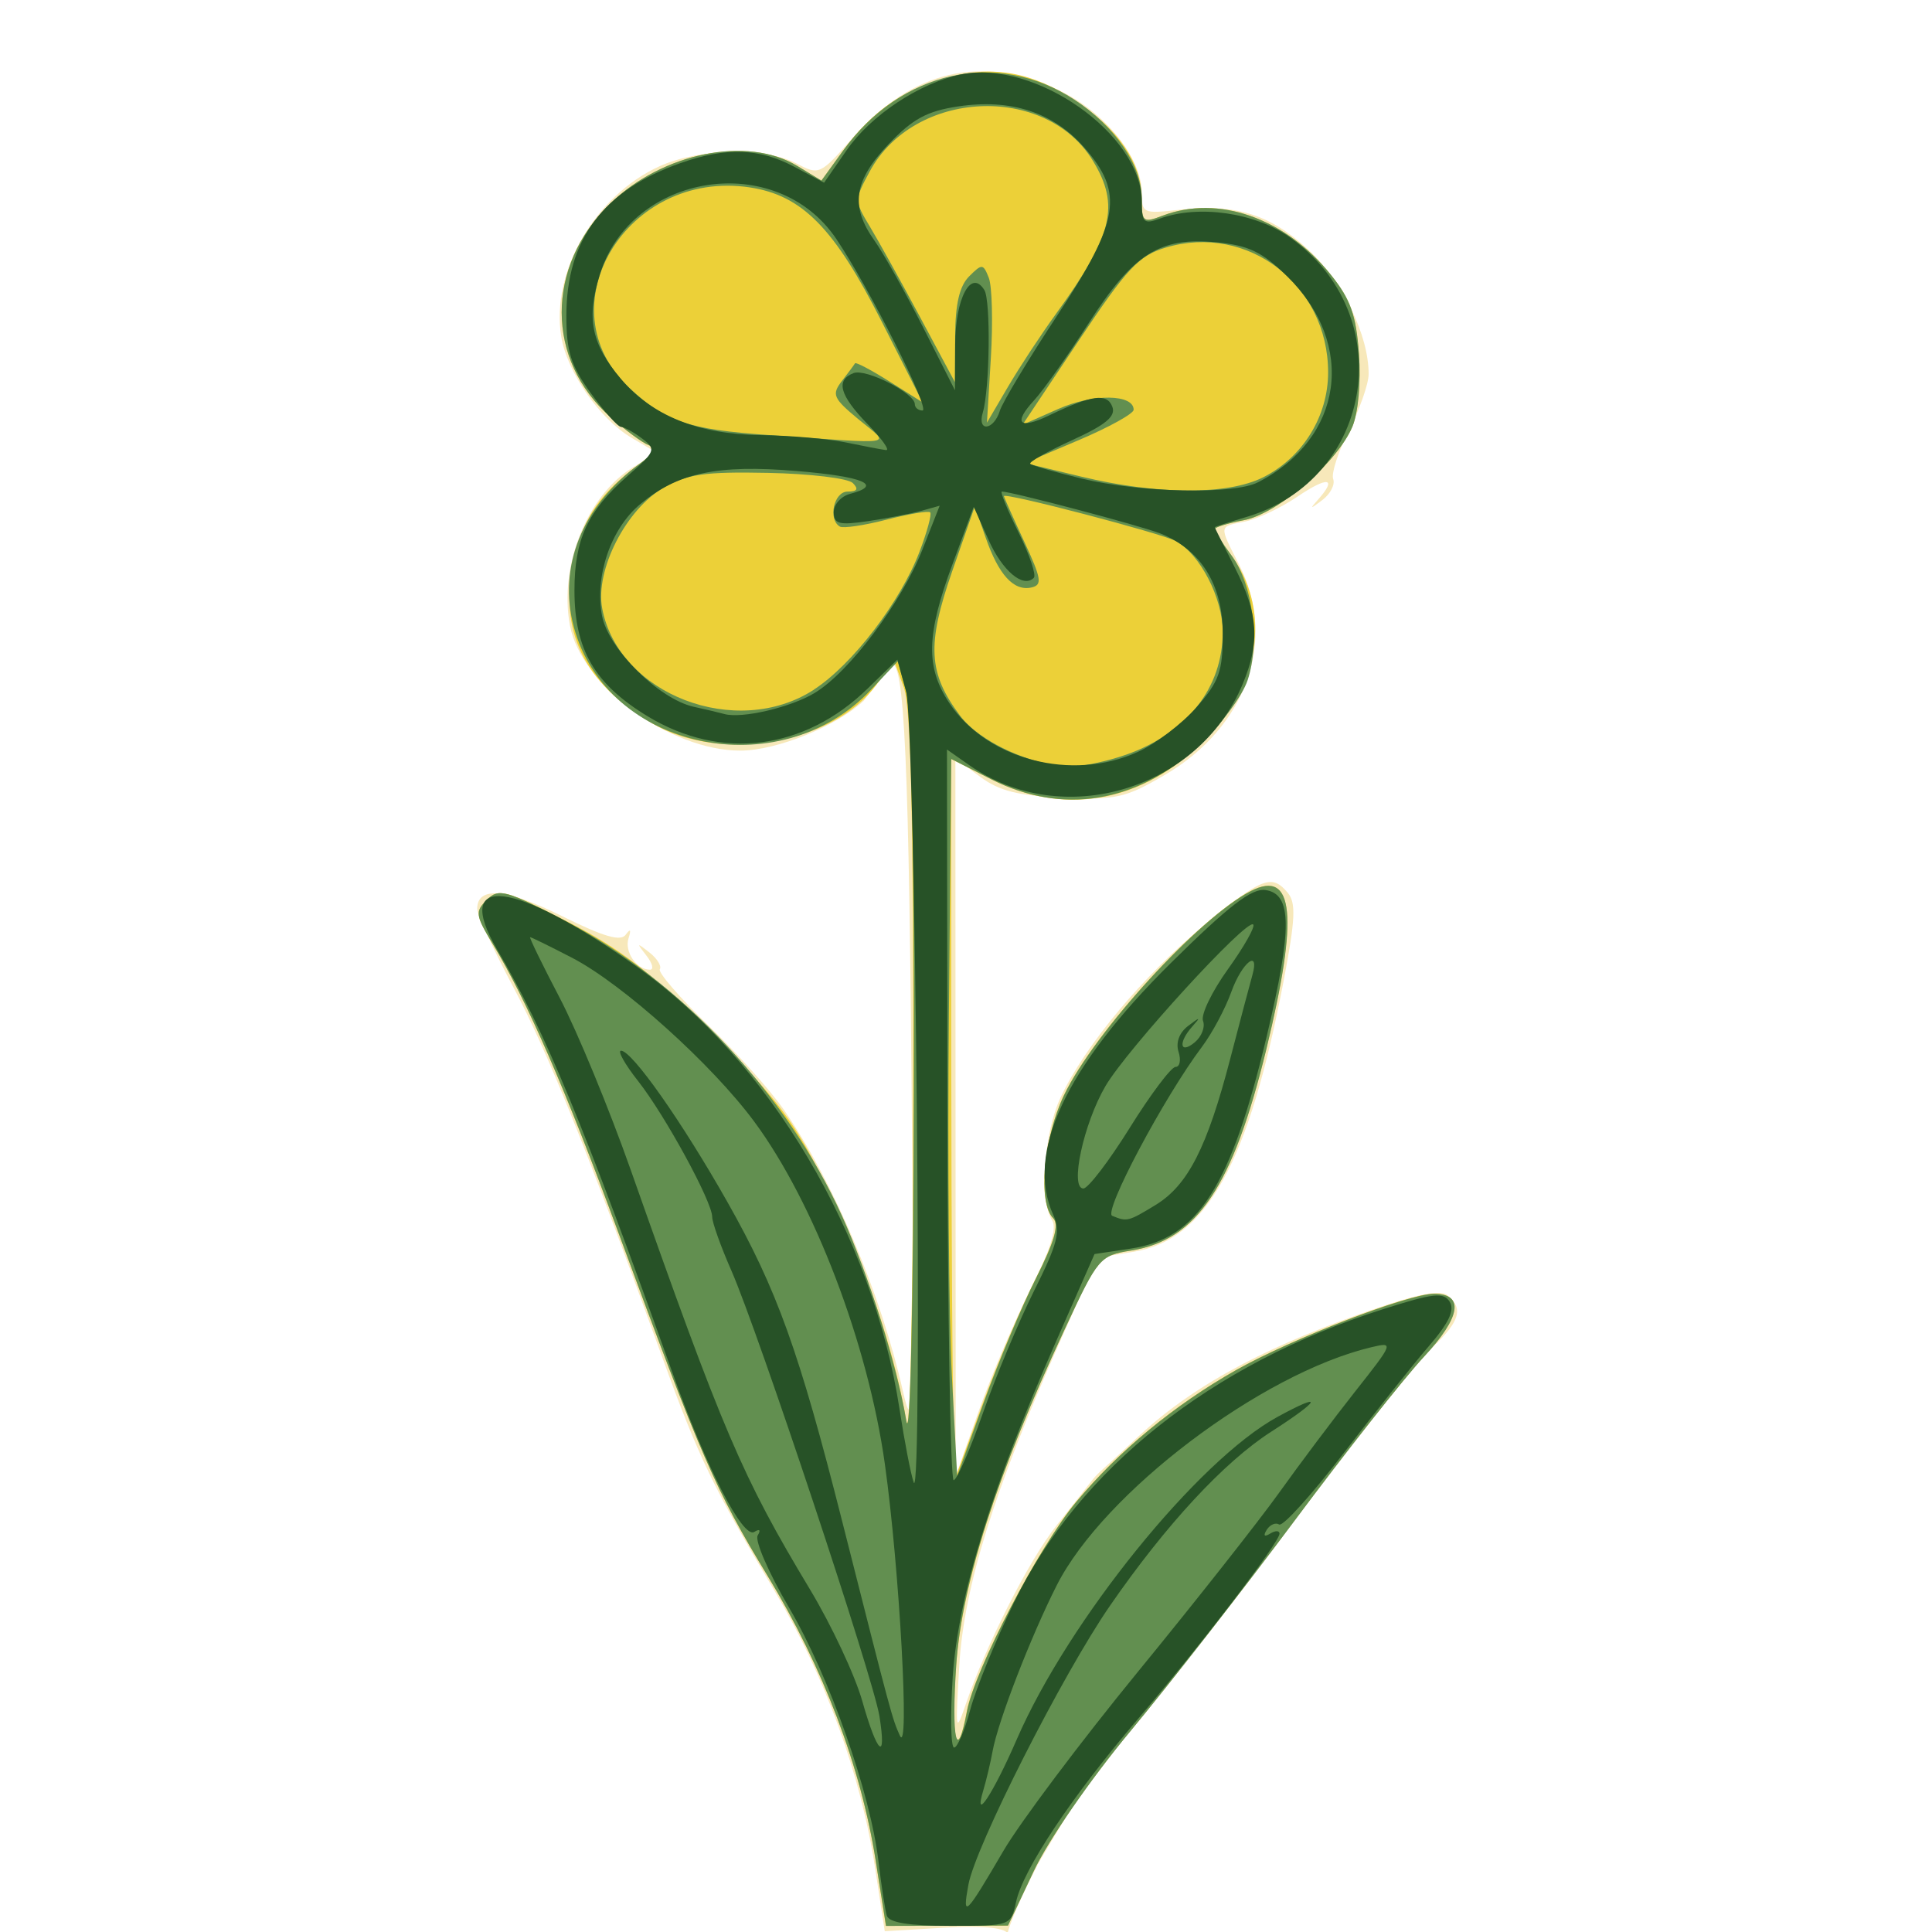 <?xml version="1.0" encoding="UTF-8" standalone="no"?>
<!-- Created with Inkscape (http://www.inkscape.org/) -->

<svg
   width="185"
   height="185"
   viewBox="0 0 48.948 48.948"
   version="1.1"
   id="svg1"
   sodipodi:docname="oenothera-hartwegii-5.svg"
   inkscape:version="1.4 (e7c3feb100, 2024-10-09)"
   xmlns:inkscape="http://www.inkscape.org/namespaces/inkscape"
   xmlns:sodipodi="http://sodipodi.sourceforge.net/DTD/sodipodi-0.dtd"
   xmlns="http://www.w3.org/2000/svg"
   xmlns:svg="http://www.w3.org/2000/svg">
  <sodipodi:namedview
     id="namedview1"
     pagecolor="#ffffff"
     bordercolor="#666666"
     borderopacity="1.0"
     inkscape:showpageshadow="2"
     inkscape:pageopacity="0.0"
     inkscape:pagecheckerboard="0"
     inkscape:deskcolor="#d1d1d1"
     inkscape:document-units="mm"
     inkscape:zoom="1.8041143"
     inkscape:cx="-27.160142"
     inkscape:cy="129.70353"
     inkscape:current-layer="layer1" />
  <defs
     id="defs1" />
  <g
     inkscape:label="Ebene 1"
     inkscape:groupmode="layer"
     id="layer1">
    <g
       id="g19563"
       transform="matrix(0.776,0,0,0.776,-36.353,-17.388)"
       style="display:inline;stroke-width:1.289">
      <path
         style="fill:#f7e8ba;stroke-width:1.289"
         d="M 79.74,85.524 C 79.625,85.338 78.871,85.274 77.647,85.346 L 75.733,85.46 75.417,83.391 C 74.951,80.348 73.777,77.11 72.141,74.358 70.137,70.985 69.639,69.951 68.486,66.766 66.031,59.984 64.732,56.752 63.62,54.662 62.964,53.428 62.427,52.266 62.427,52.08 c 0,-0.746 0.951,-0.665 2.764,0.235 1.361,0.675 1.918,0.838 2.085,0.609 0.152,-0.209 0.183,-0.17 0.091,0.118 -0.139,0.44 0.261,1.024 0.701,1.024 0.134,0 0.081,-0.208 -0.119,-0.463 -0.329,-0.419 -0.319,-0.429 0.097,-0.102 0.253,0.198 0.408,0.446 0.343,0.55 -0.064,0.104 0.651,0.931 1.589,1.838 0.938,0.907 2.048,2.148 2.466,2.758 1.64,2.391 3.153,5.97 3.881,9.178 0.358,1.578 0.381,0.719 0.279,-10.451 -0.102,-11.191 -0.269,-13.981 -0.784,-13.148 -0.045,0.072 -0.772,1.059 -0.772,1.059 -0.889,0.834 -2.842,1.625 -4.021,1.629 -2.301,0.007 -5.204,-2.122 -5.573,-4.087 -0.363,-1.937 0.56,-4.25 2.062,-5.164 l 0.778,-0.473 -0.823,-0.486 c -1.05,-0.621 -2.113,-2.151 -2.302,-3.315 -0.34,-2.098 1.103,-4.596 3.209,-5.553 1.29,-0.586 3.436,-0.631 4.466,-0.094 0.75,0.391 0.774,0.38 1.842,-0.833 1.946,-2.21 4.195,-2.738 6.699,-1.572 1.514,0.705 2.738,2.206 2.738,3.358 0,0.671 0.048,0.694 1.174,0.567 1.876,-0.211 2.995,0.128 4.254,1.288 1.124,1.036 1.98,2.797 1.98,4.071 0,0.313 -0.289,1.139 -0.641,1.836 -0.353,0.697 -0.585,1.412 -0.517,1.59 0.068,0.178 -0.09,0.486 -0.351,0.684 -0.406,0.308 -0.427,0.306 -0.144,-0.011 0.641,-0.719 0.319,-0.77 -0.661,-0.105 -0.546,0.37 -1.32,0.739 -1.72,0.819 -0.868,0.174 -0.859,0.107 -0.198,1.402 1.259,2.468 0.254,5.309 -2.433,6.878 -1.274,0.744 -1.579,0.812 -3.305,0.737 -1.474,-0.064 -2.084,-0.217 -2.712,-0.681 l -0.81,-0.599 0.005,11.716 0.005,11.716 0.749,-2.117 c 0.412,-1.164 1.174,-2.958 1.694,-3.987 0.649,-1.285 0.87,-1.989 0.705,-2.249 -0.422,-0.667 -0.27,-2.852 0.28,-4.02 0.8,-1.699 2.704,-3.982 4.681,-5.612 1.898,-1.566 2.213,-1.688 2.734,-1.06 0.271,0.327 0.246,0.865 -0.131,2.844 -1.142,5.986 -2.521,8.483 -4.901,8.874 l -1.19,0.196 -1.231,2.771 c -2.132,4.801 -3.121,7.983 -3.273,10.537 -0.131,2.192 -0.122,2.244 0.225,1.23 0.628,-1.833 2.018,-4.632 2.974,-5.828 1.802,-2.252 0.681,-1.027 2.615,-2.845 2.007,-1.888 4.619,-3.112 7.62,-4.152 1.551,-0.538 2.277,-0.677 2.512,-0.482 0.516,0.428 0.397,0.841 -0.486,1.681 -0.847,0.806 -4.318,5.453 -5.29,6.059 -2.765,2.934 -5.162,6.674 -7.584,10.792 -0.888,1.711 -1.01,2.288 -1.01,2.288 z"
         id="path19275"
         sodipodi:nodetypes="cscssssssscscsssssssscsscsssssssssssssssssssscccsssssssscssssssssssc" />
      <path
         style="fill:#ecd038;stroke-width:1.289"
         d="m 75.437,83.156 c -0.483,-3.069 -1.712,-6.306 -3.53,-9.299 -1.704,-2.804 -2.16,-3.854 -4.866,-11.193 -1.752,-4.752 -2.984,-7.579 -4.121,-9.462 -0.55,-0.911 -0.565,-1.031 -0.179,-1.417 0.386,-0.386 0.609,-0.326 2.633,0.712 1.751,0.898 2.738,1.661 4.737,3.666 2.156,2.162 2.706,2.9 3.755,5.046 1.261,2.579 2.19,5.321 2.57,7.583 0.126,0.753 0.219,-3.736 0.226,-10.89 0.008,-8.809 -0.076,-12.412 -0.306,-13.045 l -0.317,-0.874 -0.574,0.777 c -1.439,1.946 -5.089,2.575 -7.329,1.262 -2.234,-1.309 -3.066,-3.048 -2.555,-5.333 0.309,-1.382 0.867,-2.198 2.136,-3.128 0.47,-0.344 0.559,-0.523 0.305,-0.62 -0.196,-0.074 -0.754,-0.484 -1.24,-0.911 -2.125,-1.866 -2.131,-4.921 -0.013,-6.976 1.713,-1.662 4.476,-2.218 6.104,-1.23 l 0.791,0.48 0.707,-0.976 c 0.918,-1.267 1.983,-2.01 3.438,-2.399 1.489,-0.398 2.78,-0.155 4.184,0.787 1.377,0.925 2.124,2.027 2.126,3.139 0.002,0.806 0.039,0.839 0.68,0.595 1.823,-0.693 4.001,0.071 5.497,1.929 0.642,0.797 0.825,1.313 0.917,2.58 0.067,0.922 -0.022,1.913 -0.211,2.371 -0.483,1.165 -2.441,2.854 -3.551,3.062 -0.522,0.098 -0.95,0.229 -0.95,0.292 0,0.062 0.241,0.44 0.536,0.839 1.248,1.688 0.997,4.039 -0.619,5.799 -2.057,2.24 -4.703,2.799 -7.215,1.525 -0.716,-0.363 -1.302,-0.66 -1.302,-0.661 0,-1.09e-4 0.002,4.494 0.004,9.987 0.003,5.493 0.038,10.761 0.08,11.707 l 0.075,1.72 0.88,-2.392 c 0.484,-1.315 1.261,-3.146 1.726,-4.068 0.604,-1.197 0.765,-1.757 0.561,-1.961 -0.502,-0.502 -0.315,-2.618 0.354,-4.015 0.987,-2.06 4.421,-5.811 6.108,-6.67 1.403,-0.714 1.553,0.827 0.501,5.155 -1.091,4.488 -2.267,6.242 -4.413,6.586 -1.031,0.165 -1.081,0.225 -2.176,2.576 -2.178,4.678 -3.338,8.267 -3.534,10.941 -0.178,2.433 0.014,3.286 0.344,1.526 0.255,-1.358 2.349,-5.371 3.565,-6.831 1.391,-1.67 3.218,-3.177 5.229,-4.312 1.795,-1.013 5.62,-2.488 6.454,-2.488 1,0 0.879,0.763 -0.328,2.057 -0.642,0.688 -2.542,3.096 -4.224,5.352 -1.682,2.256 -4.096,5.351 -5.365,6.879 -1.309,1.576 -2.672,3.549 -3.149,4.559 l -0.841,1.781 -1.992,0.005 -1.992,0.005 z"
         id="path19560" />
      <path
         style="fill:#628f50;stroke-width:1.289"
         d="m 75.437,83.156 c -0.483,-3.069 -1.712,-6.306 -3.53,-9.299 -1.704,-2.804 -2.16,-3.854 -4.866,-11.193 -1.752,-4.752 -2.984,-7.579 -4.121,-9.462 -0.55,-0.911 -0.565,-1.031 -0.179,-1.417 0.386,-0.386 0.609,-0.325 2.633,0.728 3.719,1.934 7.162,5.618 8.961,9.585 0.862,1.902 1.797,4.88 2.101,6.693 0.128,0.761 0.227,-3.605 0.245,-10.758 0.019,-7.66 -0.071,-12.401 -0.247,-13.035 l -0.277,-0.997 -0.876,0.929 c -2.974,3.153 -8.619,1.963 -9.698,-2.045 -0.53,-1.967 0.269,-3.96 2.135,-5.325 0.47,-0.344 0.559,-0.523 0.305,-0.62 -0.196,-0.074 -0.754,-0.484 -1.24,-0.911 -2.125,-1.866 -2.131,-4.921 -0.013,-6.976 1.713,-1.662 4.476,-2.218 6.104,-1.23 l 0.791,0.48 0.707,-0.976 c 1.899,-2.621 5.013,-3.312 7.542,-1.673 1.324,0.858 2.208,2.147 2.208,3.217 0,0.789 0.039,0.822 0.679,0.579 1.823,-0.693 4.001,0.071 5.497,1.929 0.642,0.797 0.825,1.313 0.917,2.58 0.067,0.922 -0.022,1.913 -0.211,2.371 -0.483,1.165 -2.441,2.854 -3.551,3.062 -0.522,0.098 -0.95,0.229 -0.95,0.292 0,0.062 0.251,0.454 0.559,0.869 0.688,0.931 0.929,2.817 0.518,4.062 -0.169,0.513 -0.882,1.47 -1.583,2.126 -2.016,1.885 -4.467,2.285 -6.791,1.106 -0.716,-0.363 -1.302,-0.66 -1.302,-0.66 0,1.96e-4 -0.035,3.78 -0.078,8.399 -0.043,4.619 3.29e-4,9.886 0.096,11.704 l 0.175,3.305 0.864,-2.389 c 0.475,-1.314 1.244,-3.143 1.71,-4.065 0.604,-1.197 0.765,-1.757 0.561,-1.961 -0.502,-0.502 -0.315,-2.618 0.354,-4.015 0.987,-2.06 4.421,-5.811 6.108,-6.67 1.403,-0.714 1.553,0.827 0.501,5.155 -1.091,4.488 -2.267,6.242 -4.413,6.586 -1.031,0.165 -1.081,0.225 -2.176,2.576 -2.23,4.79 -3.357,8.273 -3.538,10.941 -0.166,2.444 0.022,3.268 0.349,1.526 0.255,-1.358 2.349,-5.371 3.565,-6.831 1.391,-1.67 3.218,-3.177 5.229,-4.312 1.795,-1.013 5.62,-2.488 6.454,-2.488 1,0 0.879,0.763 -0.328,2.057 -0.642,0.688 -2.542,3.096 -4.224,5.352 -1.682,2.256 -4.096,5.351 -5.365,6.879 -1.309,1.576 -2.672,3.549 -3.149,4.559 l -0.841,1.781 -1.992,0.005 -1.992,0.005 z m 8.181,-36.111 c 1.988,-0.702 3.15,-2.183 3.149,-4.013 -0.001,-1.103 -0.744,-2.539 -1.533,-2.961 -0.478,-0.256 -5.61,-1.597 -5.61,-1.466 0,0.034 0.296,0.699 0.658,1.477 0.572,1.23 0.602,1.427 0.233,1.507 -0.574,0.124 -1.068,-0.419 -1.49,-1.637 l -0.352,-1.016 -0.74,2.126 c -0.833,2.394 -0.782,3.325 0.259,4.712 0.639,0.852 2.295,1.618 3.58,1.656 0.382,0.011 1.212,-0.162 1.845,-0.385 z M 73.421,44.921 c 1.252,-0.812 2.819,-2.856 3.445,-4.495 0.25,-0.654 0.407,-1.235 0.35,-1.291 -0.057,-0.057 -0.7,0.051 -1.427,0.239 -0.728,0.188 -1.412,0.289 -1.521,0.226 -0.397,-0.233 -0.197,-1.143 0.251,-1.143 0.317,0 0.367,-0.083 0.17,-0.28 -0.154,-0.154 -1.398,-0.303 -2.765,-0.331 -2.07,-0.042 -2.639,0.039 -3.411,0.483 -1.23,0.709 -2.24,2.692 -2.006,3.94 0.528,2.814 4.386,4.294 6.916,2.654 z M 88.086,37.992 c 1.291,-0.648 2.122,-1.99 2.122,-3.425 0,-2.865 -2.621,-4.88 -5.301,-4.077 -0.882,0.264 -1.26,0.668 -2.847,3.045 l -1.829,2.74 1.176,-0.52 c 1.13,-0.5 2.452,-0.484 2.452,0.03 0,0.126 -0.8,0.57 -1.778,0.985 l -1.778,0.755 1.844,0.443 c 2.485,0.597 4.779,0.606 5.94,0.023 z m -13.213,-1.897 c -0.828,-0.687 -0.879,-0.806 -0.538,-1.25 0.208,-0.27 0.4,-0.529 0.427,-0.576 0.027,-0.047 0.535,0.221 1.129,0.596 l 1.079,0.681 -1.331,-2.63 c -1.552,-3.066 -2.602,-4.134 -4.317,-4.391 -4.02,-0.603 -6.737,3.928 -3.927,6.548 1.186,1.106 1.921,1.354 4.558,1.538 4.296,0.301 3.974,0.357 2.921,-0.516 z m 6.447,-3.437 c 1.862,-2.56 2.098,-3.54 1.208,-5.002 -1.546,-2.535 -5.845,-2.327 -7.288,0.352 -0.5,0.929 -0.5,0.954 0.004,1.792 0.281,0.468 1.021,1.803 1.645,2.967 l 1.134,2.117 0.008,-1.502 c 0.005,-1.051 0.142,-1.637 0.456,-1.951 0.421,-0.421 0.46,-0.418 0.643,0.047 0.107,0.272 0.137,1.448 0.067,2.612 l -0.128,2.117 0.685,-1.168 c 0.377,-0.642 1.082,-1.714 1.567,-2.381 z"
         id="path19479" />
      <path
         style="fill:#275227;stroke-width:1.289"
         d="m 75.801,84.956 c -0.056,-0.182 -0.178,-0.975 -0.271,-1.763 -0.265,-2.253 -1.602,-6.05 -2.922,-8.299 -0.664,-1.132 -1.125,-2.192 -1.024,-2.356 0.11,-0.179 0.065,-0.225 -0.112,-0.115 -0.368,0.228 -1.547,-2.056 -2.646,-5.129 -2.94,-8.218 -4.174,-11.197 -5.749,-13.886 -1.48,-2.526 0.555,-2.279 4.55,0.552 4.339,3.074 7.717,8.763 8.59,14.465 0.161,1.051 0.368,2.123 0.461,2.381 0.302,0.843 0.054,-24.736 -0.25,-25.837 l -0.284,-1.026 -0.972,0.947 c -2.065,2.012 -4.785,2.355 -7.176,0.906 -1.738,-1.053 -2.394,-2.179 -2.394,-4.11 0,-1.67 0.427,-2.591 1.734,-3.739 0.917,-0.805 0.942,-0.869 0.477,-1.221 -0.27,-0.205 -0.58,-0.376 -0.688,-0.38 -0.108,-0.005 -0.555,-0.503 -0.992,-1.106 -0.65,-0.897 -0.795,-1.359 -0.795,-2.524 0,-2.484 1.202,-4.094 3.72,-4.982 1.497,-0.528 2.582,-0.492 3.732,0.124 l 0.962,0.515 0.736,-1.061 c 0.79,-1.141 2.375,-2.192 3.727,-2.473 2.413,-0.502 5.909,1.952 5.909,4.148 0,0.689 0.065,0.749 0.595,0.556 1.262,-0.458 3.091,-0.197 4.229,0.605 3.588,2.527 2.768,7.888 -1.397,9.135 -0.576,0.172 -1.046,0.324 -1.045,0.338 6.09e-4,0.013 0.298,0.61 0.661,1.326 0.764,1.506 0.824,2.424 0.249,3.8 -1.443,3.455 -5.888,4.773 -8.92,2.645 l -0.732,-0.514 0.015,11.928 c 0.008,6.56 0.099,11.927 0.203,11.927 0.104,-3.78e-4 0.532,-0.983 0.953,-2.183 0.42,-1.2 1.175,-3.004 1.678,-4.009 0.768,-1.536 0.867,-1.927 0.625,-2.46 -0.92,-2.018 0.386,-4.822 3.833,-8.23 1.89,-1.869 2.641,-2.448 3.09,-2.385 0.87,0.124 0.881,1.247 0.045,4.763 -1.171,4.928 -2.251,6.615 -4.445,6.944 l -1.179,0.177 -1.247,2.831 c -2.113,4.796 -3.213,8.361 -3.383,10.967 -0.083,1.273 -0.063,2.315 0.045,2.315 0.108,0 0.346,-0.559 0.529,-1.243 0.183,-0.684 0.828,-2.261 1.433,-3.506 2.116,-4.351 6.431,-7.776 12.052,-9.566 1.646,-0.524 1.968,-0.559 2.169,-0.235 0.166,0.269 -0.034,0.692 -0.685,1.446 -0.506,0.586 -1.763,2.166 -2.794,3.51 -1.031,1.344 -1.972,2.384 -2.091,2.311 -0.119,-0.074 -0.302,0.006 -0.408,0.176 -0.12,0.193 -0.077,0.239 0.114,0.121 0.168,-0.104 0.305,-0.103 0.305,0.002 0,0.282 -2.569,3.644 -4.631,6.061 -2.165,2.537 -3.737,4.898 -3.971,5.963 -0.171,0.78 -0.175,0.781 -2.143,0.781 -1.346,0 -2.004,-0.105 -2.074,-0.331 z m 3.804,-2.117 c 0.544,-0.931 2.522,-3.564 4.395,-5.853 1.874,-2.288 3.947,-4.918 4.609,-5.844 0.661,-0.926 1.778,-2.413 2.483,-3.306 1.258,-1.593 1.267,-1.619 0.529,-1.444 -3.595,0.854 -8.739,4.747 -10.273,7.774 -0.849,1.676 -1.918,4.439 -2.095,5.418 -0.068,0.373 -0.204,0.945 -0.302,1.272 -0.336,1.112 0.325,0.108 1.09,-1.656 1.683,-3.881 5.915,-9.116 8.516,-10.534 1.535,-0.837 1.415,-0.556 -0.208,0.485 -1.537,0.987 -3.439,3.039 -5.264,5.683 -1.543,2.235 -4.392,7.85 -4.622,9.109 -0.205,1.12 -0.096,1.015 1.143,-1.105 z m -4.047,-4.406 c -0.199,-1.244 -3.953,-12.539 -4.834,-14.545 -0.344,-0.782 -0.625,-1.569 -0.625,-1.749 0,-0.497 -1.538,-3.317 -2.419,-4.436 -0.43,-0.546 -0.681,-0.992 -0.558,-0.992 0.36,0 1.995,2.326 3.475,4.943 1.619,2.862 2.336,4.858 3.741,10.403 1.621,6.401 1.635,6.452 1.886,7.011 0.331,0.737 -0.01,-5.454 -0.488,-8.864 -0.55,-3.921 -2.306,-8.527 -4.26,-11.172 -1.384,-1.874 -4.299,-4.497 -5.948,-5.352 -0.714,-0.37 -1.331,-0.674 -1.372,-0.674 -0.04,0 0.393,0.889 0.962,1.976 0.57,1.087 1.614,3.617 2.321,5.622 3.02,8.569 3.639,10.017 5.855,13.7 0.7,1.164 1.467,2.801 1.704,3.638 0.493,1.743 0.804,2.014 0.56,0.489 z m 9.017,-16.685 c 1.054,-0.643 1.684,-1.877 2.437,-4.772 0.322,-1.237 0.645,-2.457 0.718,-2.712 0.26,-0.905 -0.332,-0.446 -0.683,0.529 -0.196,0.546 -0.626,1.349 -0.954,1.786 -1.247,1.659 -3.234,5.4 -2.934,5.523 0.485,0.199 0.525,0.189 1.416,-0.354 z m -0.841,-2.523 c 0.68,-1.091 1.352,-1.984 1.492,-1.984 0.14,0 0.185,-0.221 0.099,-0.492 -0.097,-0.304 0.023,-0.627 0.313,-0.847 0.4,-0.303 0.42,-0.301 0.138,0.016 -0.47,0.527 -0.411,0.925 0.078,0.52 0.225,-0.187 0.346,-0.502 0.27,-0.701 -0.076,-0.199 0.29,-0.959 0.815,-1.689 0.524,-0.73 0.895,-1.385 0.824,-1.457 -0.207,-0.207 -4.114,4.065 -4.822,5.272 -0.717,1.223 -1.176,3.347 -0.723,3.347 0.154,0 0.836,-0.893 1.516,-1.984 z m 0.258,-12.267 c 0.583,-0.265 1.447,-0.921 1.918,-1.459 0.74,-0.843 0.858,-1.172 0.858,-2.402 0,-1.602 -0.717,-2.75 -2.045,-3.275 -0.636,-0.251 -4.855,-1.367 -5.168,-1.367 -0.063,0 0.182,0.598 0.544,1.33 0.362,0.731 0.587,1.401 0.5,1.488 -0.346,0.346 -1.022,-0.22 -1.479,-1.241 l -0.482,-1.077 -0.697,1.882 c -0.854,2.304 -0.877,3.355 -0.1,4.524 1.232,1.854 4.003,2.573 6.152,1.596 z M 73.443,45.032 c 1.127,-0.676 2.844,-2.962 3.524,-4.692 l 0.559,-1.422 -0.605,0.169 c -0.333,0.093 -1.111,0.243 -1.729,0.334 -0.953,0.14 -1.124,0.095 -1.124,-0.293 0,-0.252 0.238,-0.52 0.529,-0.596 1.1,-0.288 0.452,-0.565 -1.747,-0.748 -2.597,-0.216 -3.885,0.059 -5.115,1.095 -0.951,0.801 -1.475,2.341 -1.234,3.628 0.203,1.081 1.858,2.725 2.997,2.976 0.404,0.089 0.853,0.195 0.999,0.236 0.567,0.158 2.156,-0.212 2.947,-0.687 z M 87.91,38.158 c 2.799,-1.438 3.234,-4.508 0.955,-6.734 -0.813,-0.794 -1.252,-1.005 -2.301,-1.106 -1.857,-0.178 -2.71,0.362 -4.177,2.647 -0.677,1.055 -1.477,2.185 -1.778,2.512 -0.698,0.759 -0.491,0.966 0.493,0.492 1.386,-0.667 1.887,-0.736 2.06,-0.285 0.121,0.315 -0.206,0.589 -1.309,1.093 -0.808,0.37 -1.425,0.718 -1.37,0.773 0.055,0.055 0.807,0.271 1.671,0.48 1.916,0.463 4.969,0.531 5.755,0.127 z M 75.178,36.26 c -0.921,-0.95 -1.057,-1.444 -0.462,-1.672 0.402,-0.154 1.998,0.656 1.998,1.014 0,0.114 0.113,0.208 0.251,0.208 0.272,0 -1.747,-4.019 -2.815,-5.603 -1.952,-2.896 -6.68,-2.182 -7.72,1.164 -0.445,1.433 -0.28,2.254 0.682,3.398 1.018,1.21 2.529,1.819 4.575,1.844 0.946,0.012 2.196,0.12 2.778,0.24 0.582,0.12 1.171,0.233 1.309,0.249 0.138,0.017 -0.13,-0.362 -0.595,-0.842 z m 4.311,-0.44 c 0.091,-0.285 0.932,-1.683 1.87,-3.105 2.043,-3.098 2.19,-4.007 0.887,-5.491 -1.01,-1.15 -2.394,-1.602 -4.116,-1.343 -1.018,0.153 -1.488,0.408 -2.275,1.236 -1.135,1.193 -1.256,2.024 -0.459,3.144 0.293,0.412 1.005,1.681 1.581,2.819 l 1.048,2.07 0.006,-1.489 c 0.006,-1.524 0.52,-2.486 0.953,-1.785 0.214,0.346 0.177,3.232 -0.051,4.002 -0.19,0.641 0.353,0.586 0.557,-0.056 z"
         id="path19398" />
    </g>
  </g>
</svg>
